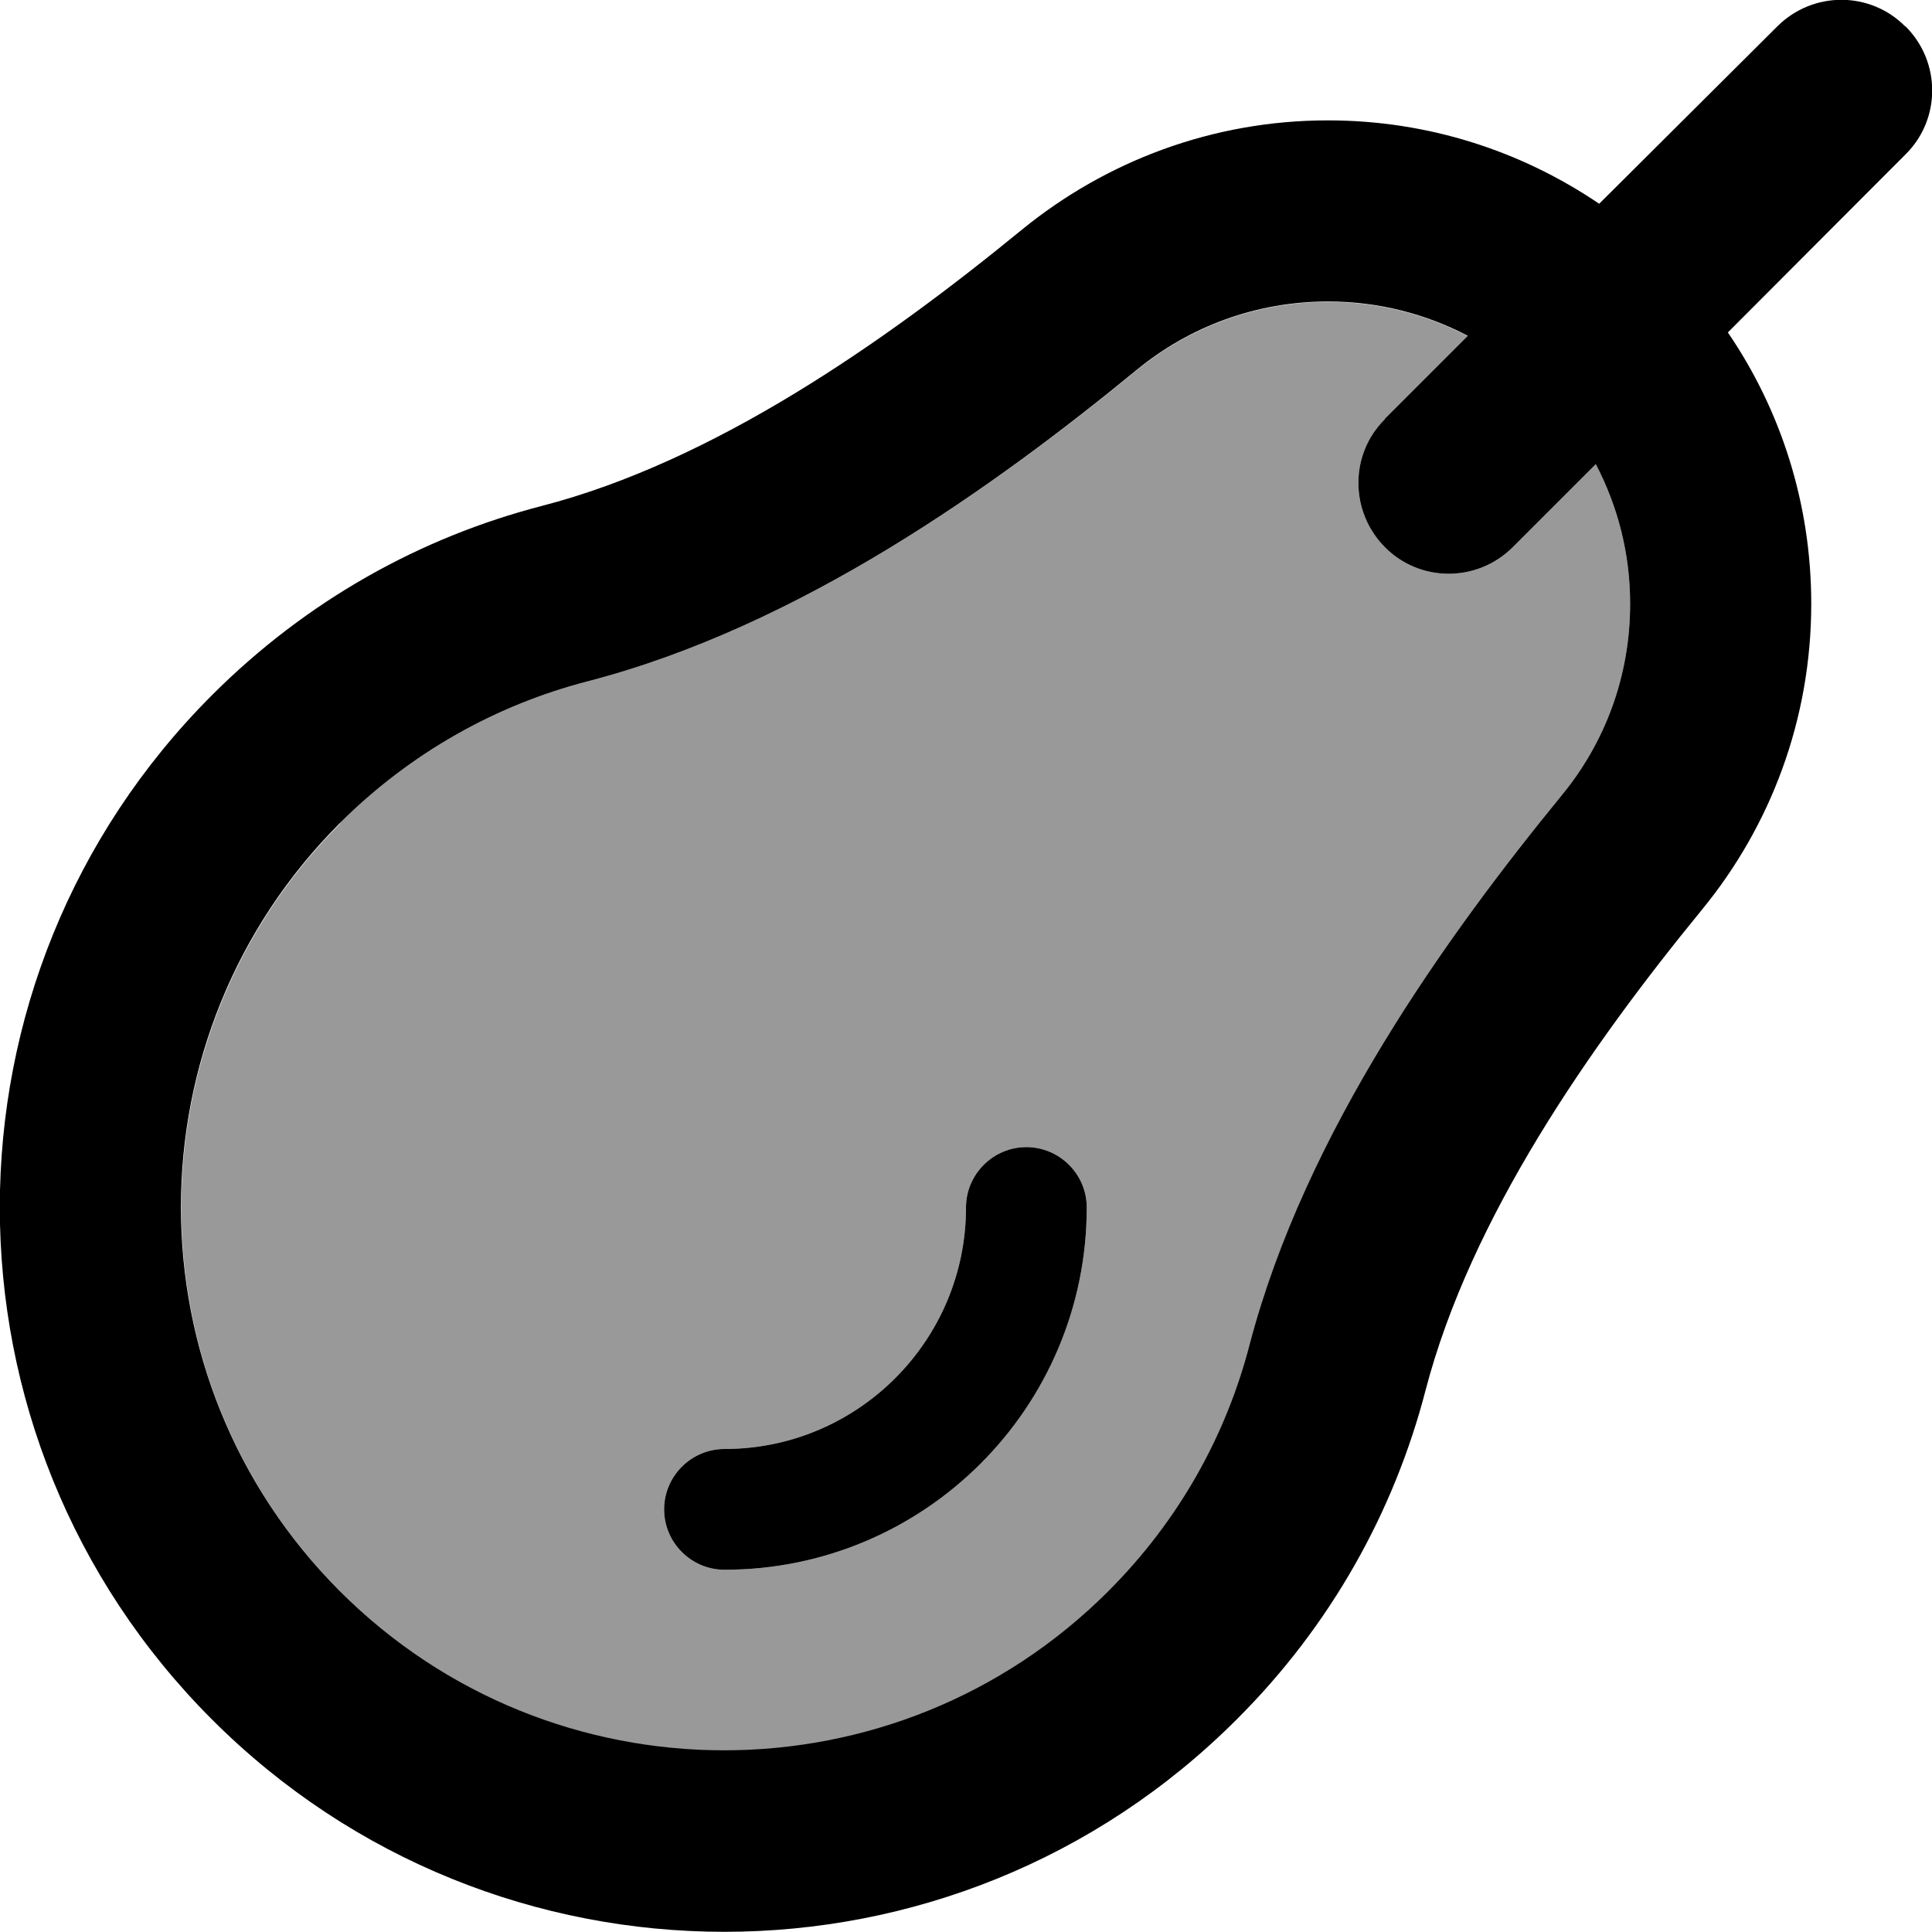 <svg xmlns="http://www.w3.org/2000/svg" viewBox="0 0 512 512"><!--! Font Awesome Pro 6.7.1 by @fontawesome - https://fontawesome.com License - https://fontawesome.com/license (Commercial License) Copyright 2024 Fonticons, Inc. --><defs><style>.fa-secondary{opacity:.4}</style></defs><path class="fa-secondary" d="M90.2 218.2c-56.2 56.2-56.2 147.4 0 203.6s147.4 56.2 203.6 0c18.9-18.9 31.3-41.5 37.5-65.5C346 300 383.4 248 414 210.6c11.3-13.8 18-31.3 18-50.6c0-13.4-3.3-25.9-9.1-37l-22 22c-9.4 9.4-24.6 9.4-33.9 0s-9.4-24.6 0-33.9l22-22c-11.1-5.8-23.7-9.1-37-9.1c-19.2 0-36.8 6.7-50.6 18C264 128.6 212 166 155.6 180.6c-23.9 6.2-46.6 18.7-65.5 37.5zM176 400c0-8.8 7.2-16 16-16c35.3 0 64-28.7 64-64c0-8.8 7.2-16 16-16s16 7.2 16 16c0 53-43 96-96 96c-8.8 0-16-7.2-16-16z"/><path class="fa-primary" d="M505 7c9.4 9.4 9.4 24.6 0 33.9L457.9 88.1c14 20.5 22.1 45.3 22.1 71.9c0 30.7-10.8 58.9-28.9 81c-29.9 36.5-61.4 81.8-73.3 127.4c-8.3 32-25 62.3-50.1 87.3c-75 75-196.5 75-271.5 0s-75-196.5 0-271.5c25.1-25.1 55.3-41.8 87.3-50.1c45.7-11.8 90.9-43.4 127.4-73.3c22.1-18 50.3-28.9 81-28.9c26.7 0 51.4 8.2 71.9 22.1L471 7c9.4-9.4 24.6-9.4 33.9 0zM367 111l22-22c-11.1-5.8-23.7-9.1-37-9.1c-19.2 0-36.8 6.7-50.6 18C264 128.6 212 166 155.6 180.6c-23.9 6.2-46.6 18.7-65.5 37.5c-56.2 56.2-56.2 147.4 0 203.6s147.4 56.2 203.6 0c18.9-18.9 31.3-41.5 37.5-65.5C346 300 383.4 248 414 210.6c11.3-13.8 18-31.3 18-50.6c0-13.4-3.3-25.9-9.1-37l-22 22c-9.4 9.4-24.6 9.4-33.9 0s-9.4-24.6 0-33.9zM288 320c0 53-43 96-96 96c-8.8 0-16-7.2-16-16s7.2-16 16-16c35.3 0 64-28.7 64-64c0-8.8 7.2-16 16-16s16 7.2 16 16z"/></svg>